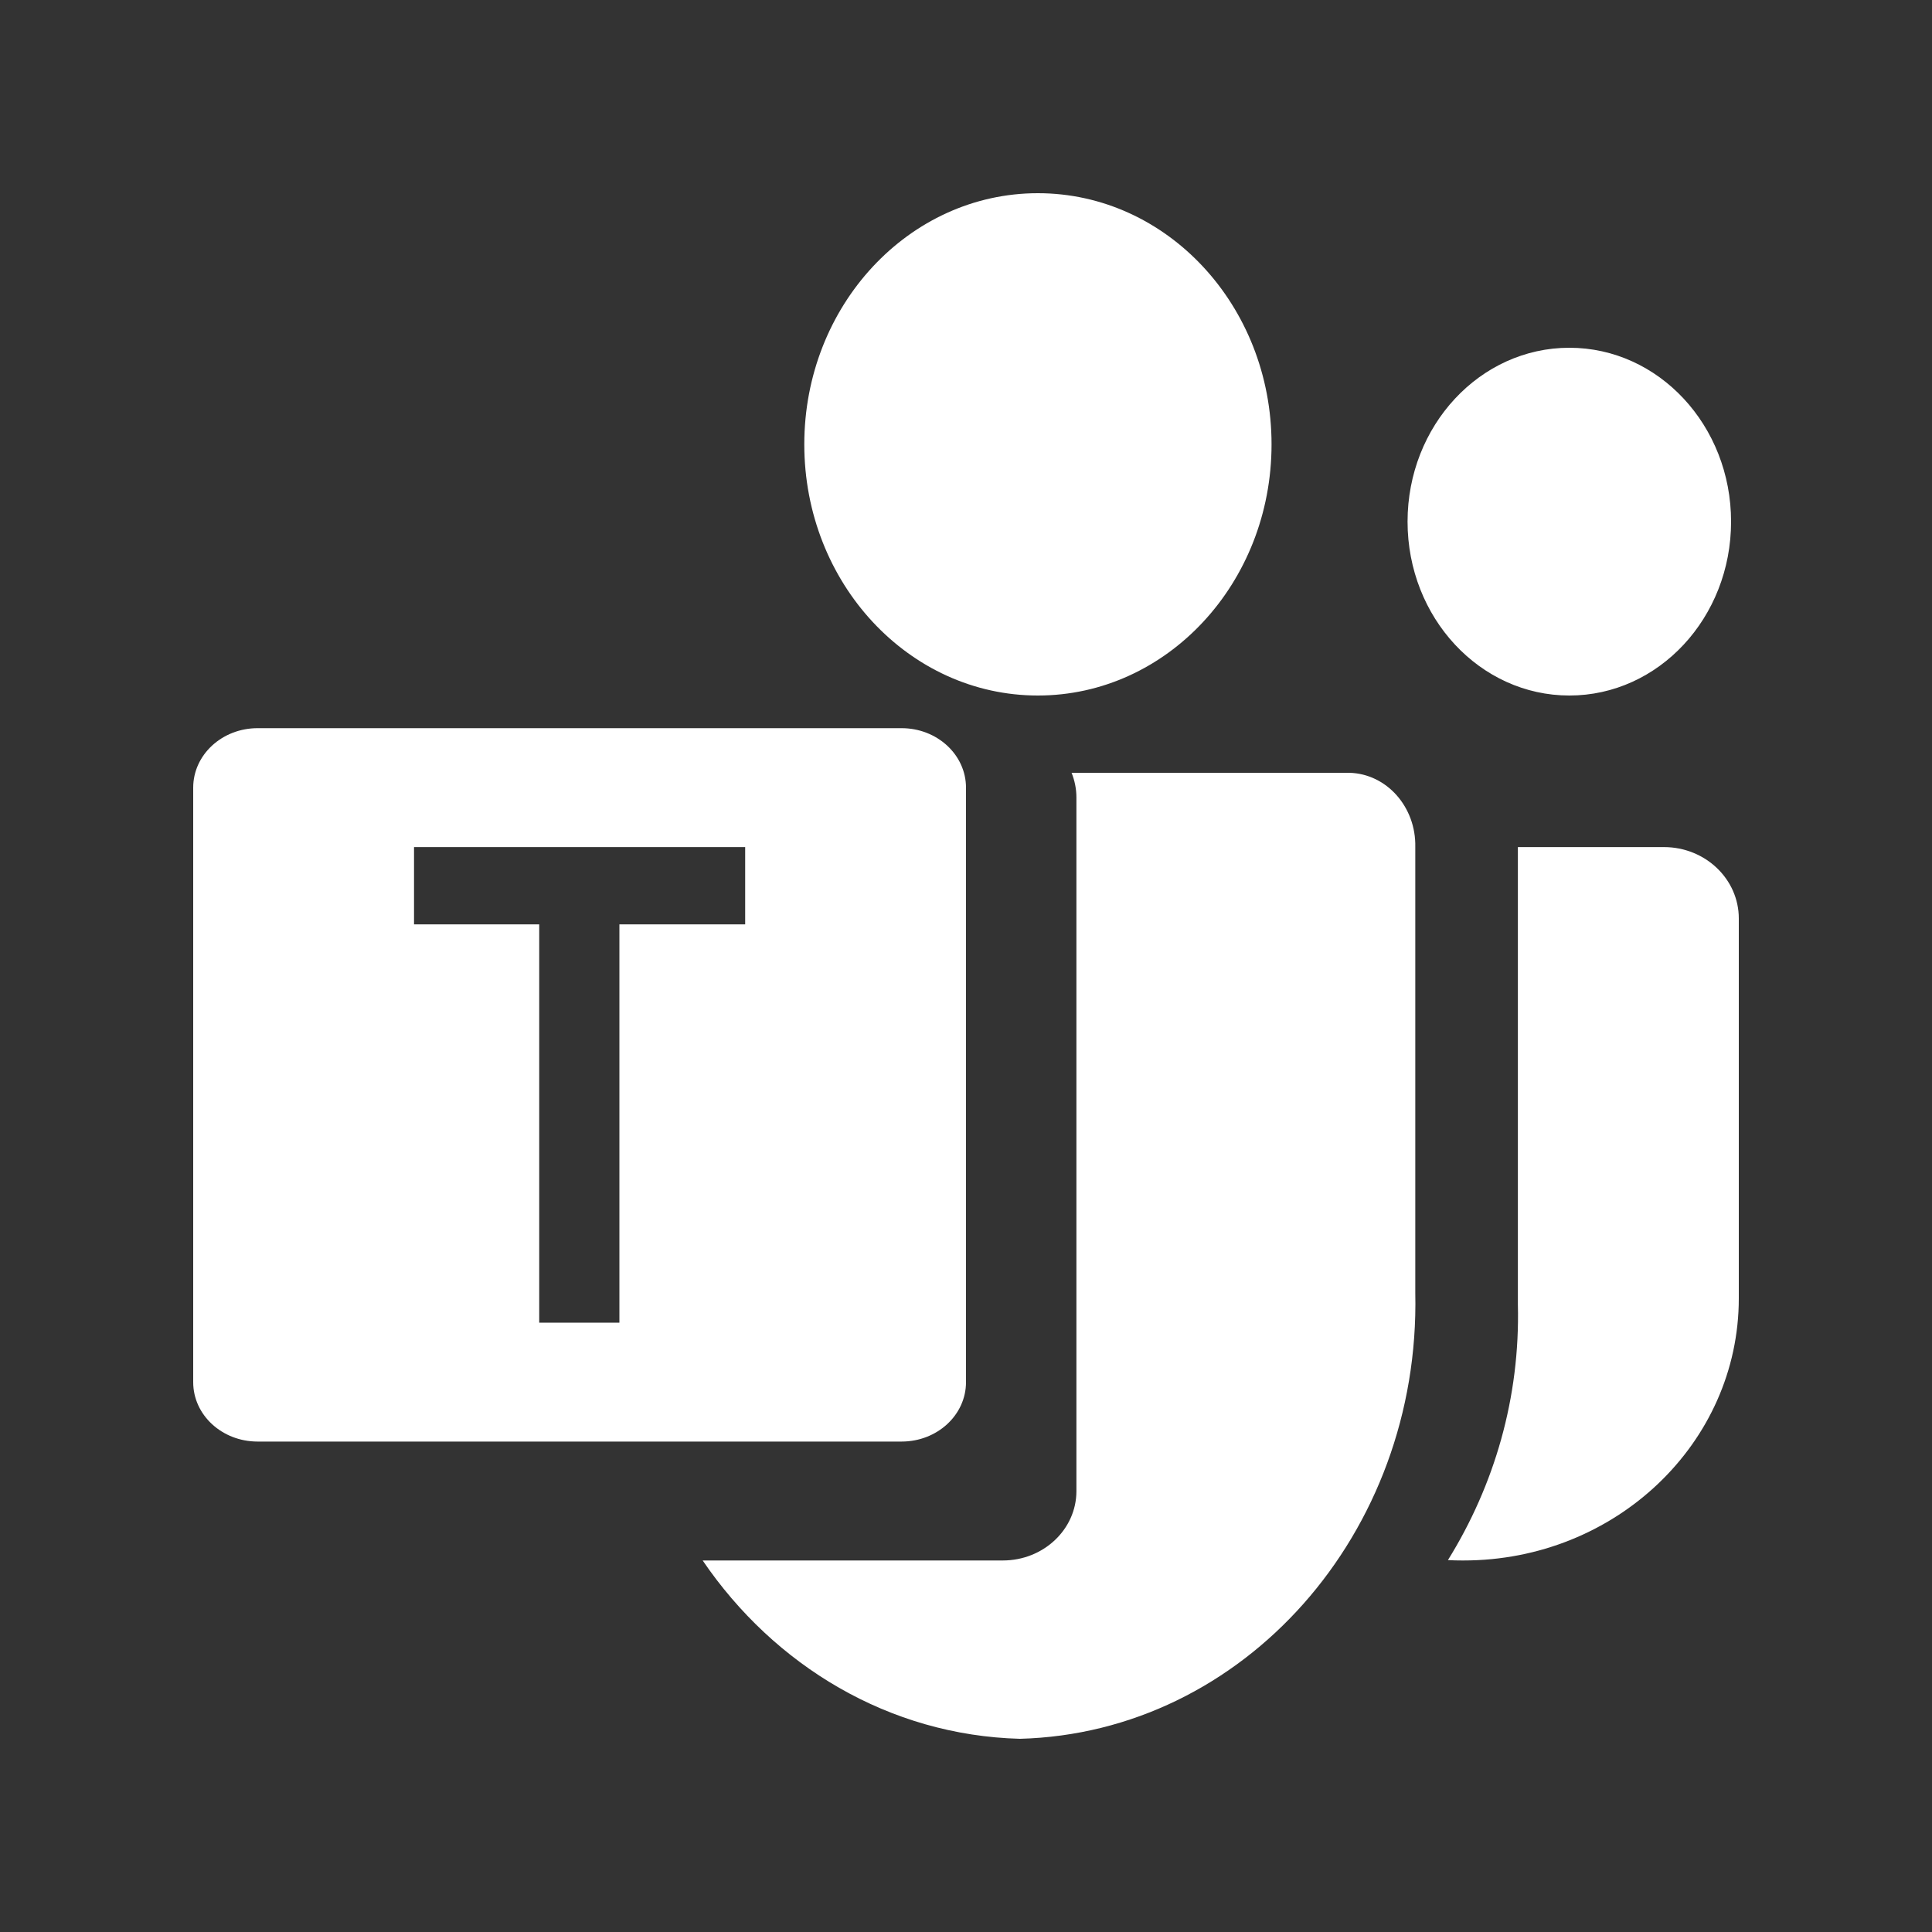 <svg width="20" height="20" viewBox="0 0 20 20" fill="none" xmlns="http://www.w3.org/2000/svg">
<rect x="0" y="0" width="20" height="20" fill="#333333" stroke="none"/>
<path fill-rule="evenodd" clip-rule="evenodd" d="M10.744 7.2C12.08 7.2 13.163 6.036 13.163 4.6C13.163 3.164 12.08 2 10.744 2C9.409 2 8.326 3.164 8.326 4.6C8.326 6.036 9.409 7.2 10.744 7.2ZM13.969 8H11.093C11.125 8.08 11.143 8.166 11.143 8.256V15.436C11.143 15.832 10.802 16.154 10.381 16.154H7.274C8.016 17.244 9.205 17.964 10.558 18C12.873 17.939 14.705 15.874 14.651 13.385V8.769C14.66 8.354 14.355 8.01 13.969 8ZM17.92 5.4C17.92 6.394 17.171 7.2 16.246 7.2C15.321 7.2 14.571 6.394 14.571 5.4C14.571 4.406 15.321 3.6 16.246 3.6C17.171 3.6 17.92 4.406 17.92 5.4ZM2.667 7.538H9.333C9.702 7.538 10 7.814 10 8.154V14.308C10 14.648 9.702 14.923 9.333 14.923H2.667C2.298 14.923 2 14.648 2 14.308V8.154C2 7.814 2.298 7.538 2.667 7.538ZM7.714 9.569H6.412V13.692H5.582V9.569H4.286V8.769H7.714V9.569Z" fill="white"/>
<path fill-rule="evenodd" clip-rule="evenodd" d="M14.989 16.15C15.47 15.375 15.737 14.468 15.713 13.503V8.769H17.225C17.653 8.769 18 9.1 18 9.508V13.44C18 14.939 16.724 16.154 15.15 16.154H15.137C15.087 16.154 15.038 16.153 14.989 16.15Z" fill="white"/>
</svg>
